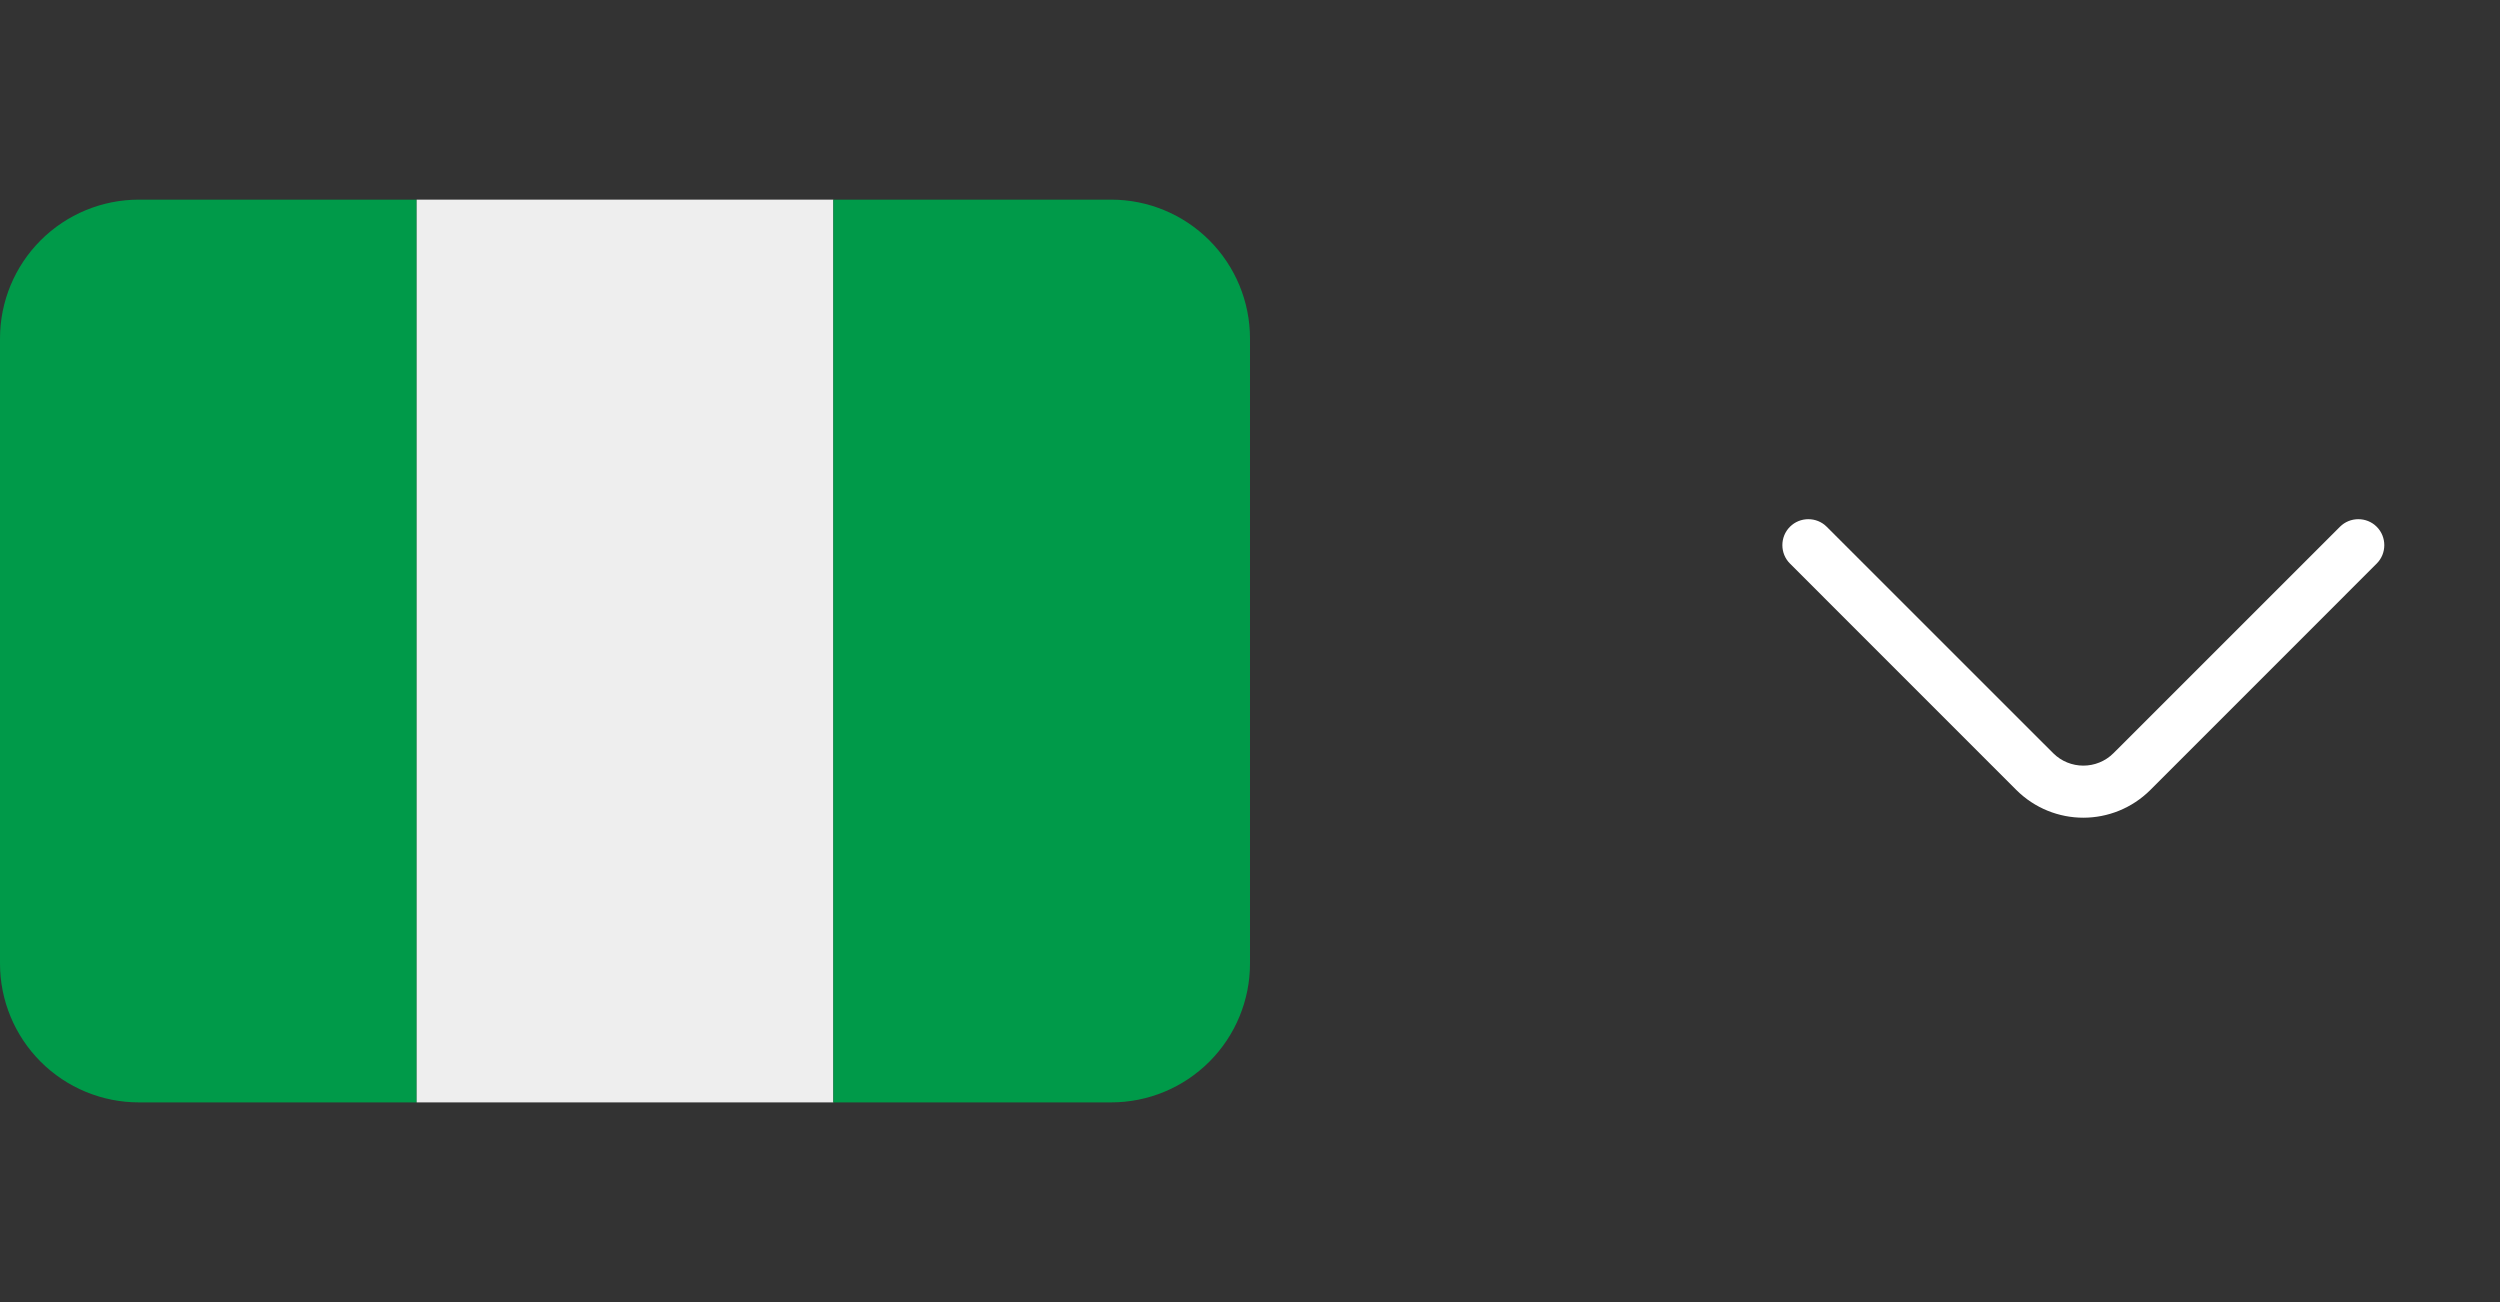 <svg width="48" height="25" viewBox="0 0 48 25" fill="none" xmlns="http://www.w3.org/2000/svg">
<rect x="0" y="0" width="48" height="25" fill="#333333" stroke="none"/>
<g clip-path="url(#clip0_3342_32235)">
<path d="M2.667 3.833C1.959 3.833 1.281 4.114 0.781 4.614C0.281 5.114 0 5.792 0 6.5L0 18.5C0 19.207 0.281 19.885 0.781 20.385C1.281 20.885 1.959 21.166 2.667 21.166H8V3.833H2.667Z" fill="#009A49"/>
<path d="M8 3.833H16V21.166H8V3.833Z" fill="#EEEEEE"/>
<path d="M21.333 3.833H16V21.166H21.333C22.041 21.166 22.719 20.885 23.219 20.385C23.719 19.885 24 19.207 24 18.5V6.5C24 5.792 23.719 5.114 23.219 4.614C22.719 4.114 22.041 3.833 21.333 3.833Z" fill="#009A49"/>
</g>
<path d="M40 15.7C39.533 15.7 39.067 15.52 38.713 15.167L34.367 10.82C34.173 10.627 34.173 10.307 34.367 10.114C34.56 9.92 34.88 9.92 35.073 10.114L39.42 14.46C39.74 14.78 40.26 14.78 40.58 14.46L44.927 10.114C45.12 9.92 45.44 9.92 45.633 10.114C45.827 10.307 45.827 10.627 45.633 10.82L41.287 15.167C40.933 15.52 40.467 15.7 40 15.7Z" fill="white"/>
<defs>
<clipPath id="clip0_3342_32235">
<rect width="24" height="24" fill="white" transform="translate(0 0.5)"/>
</clipPath>
</defs>
</svg>
